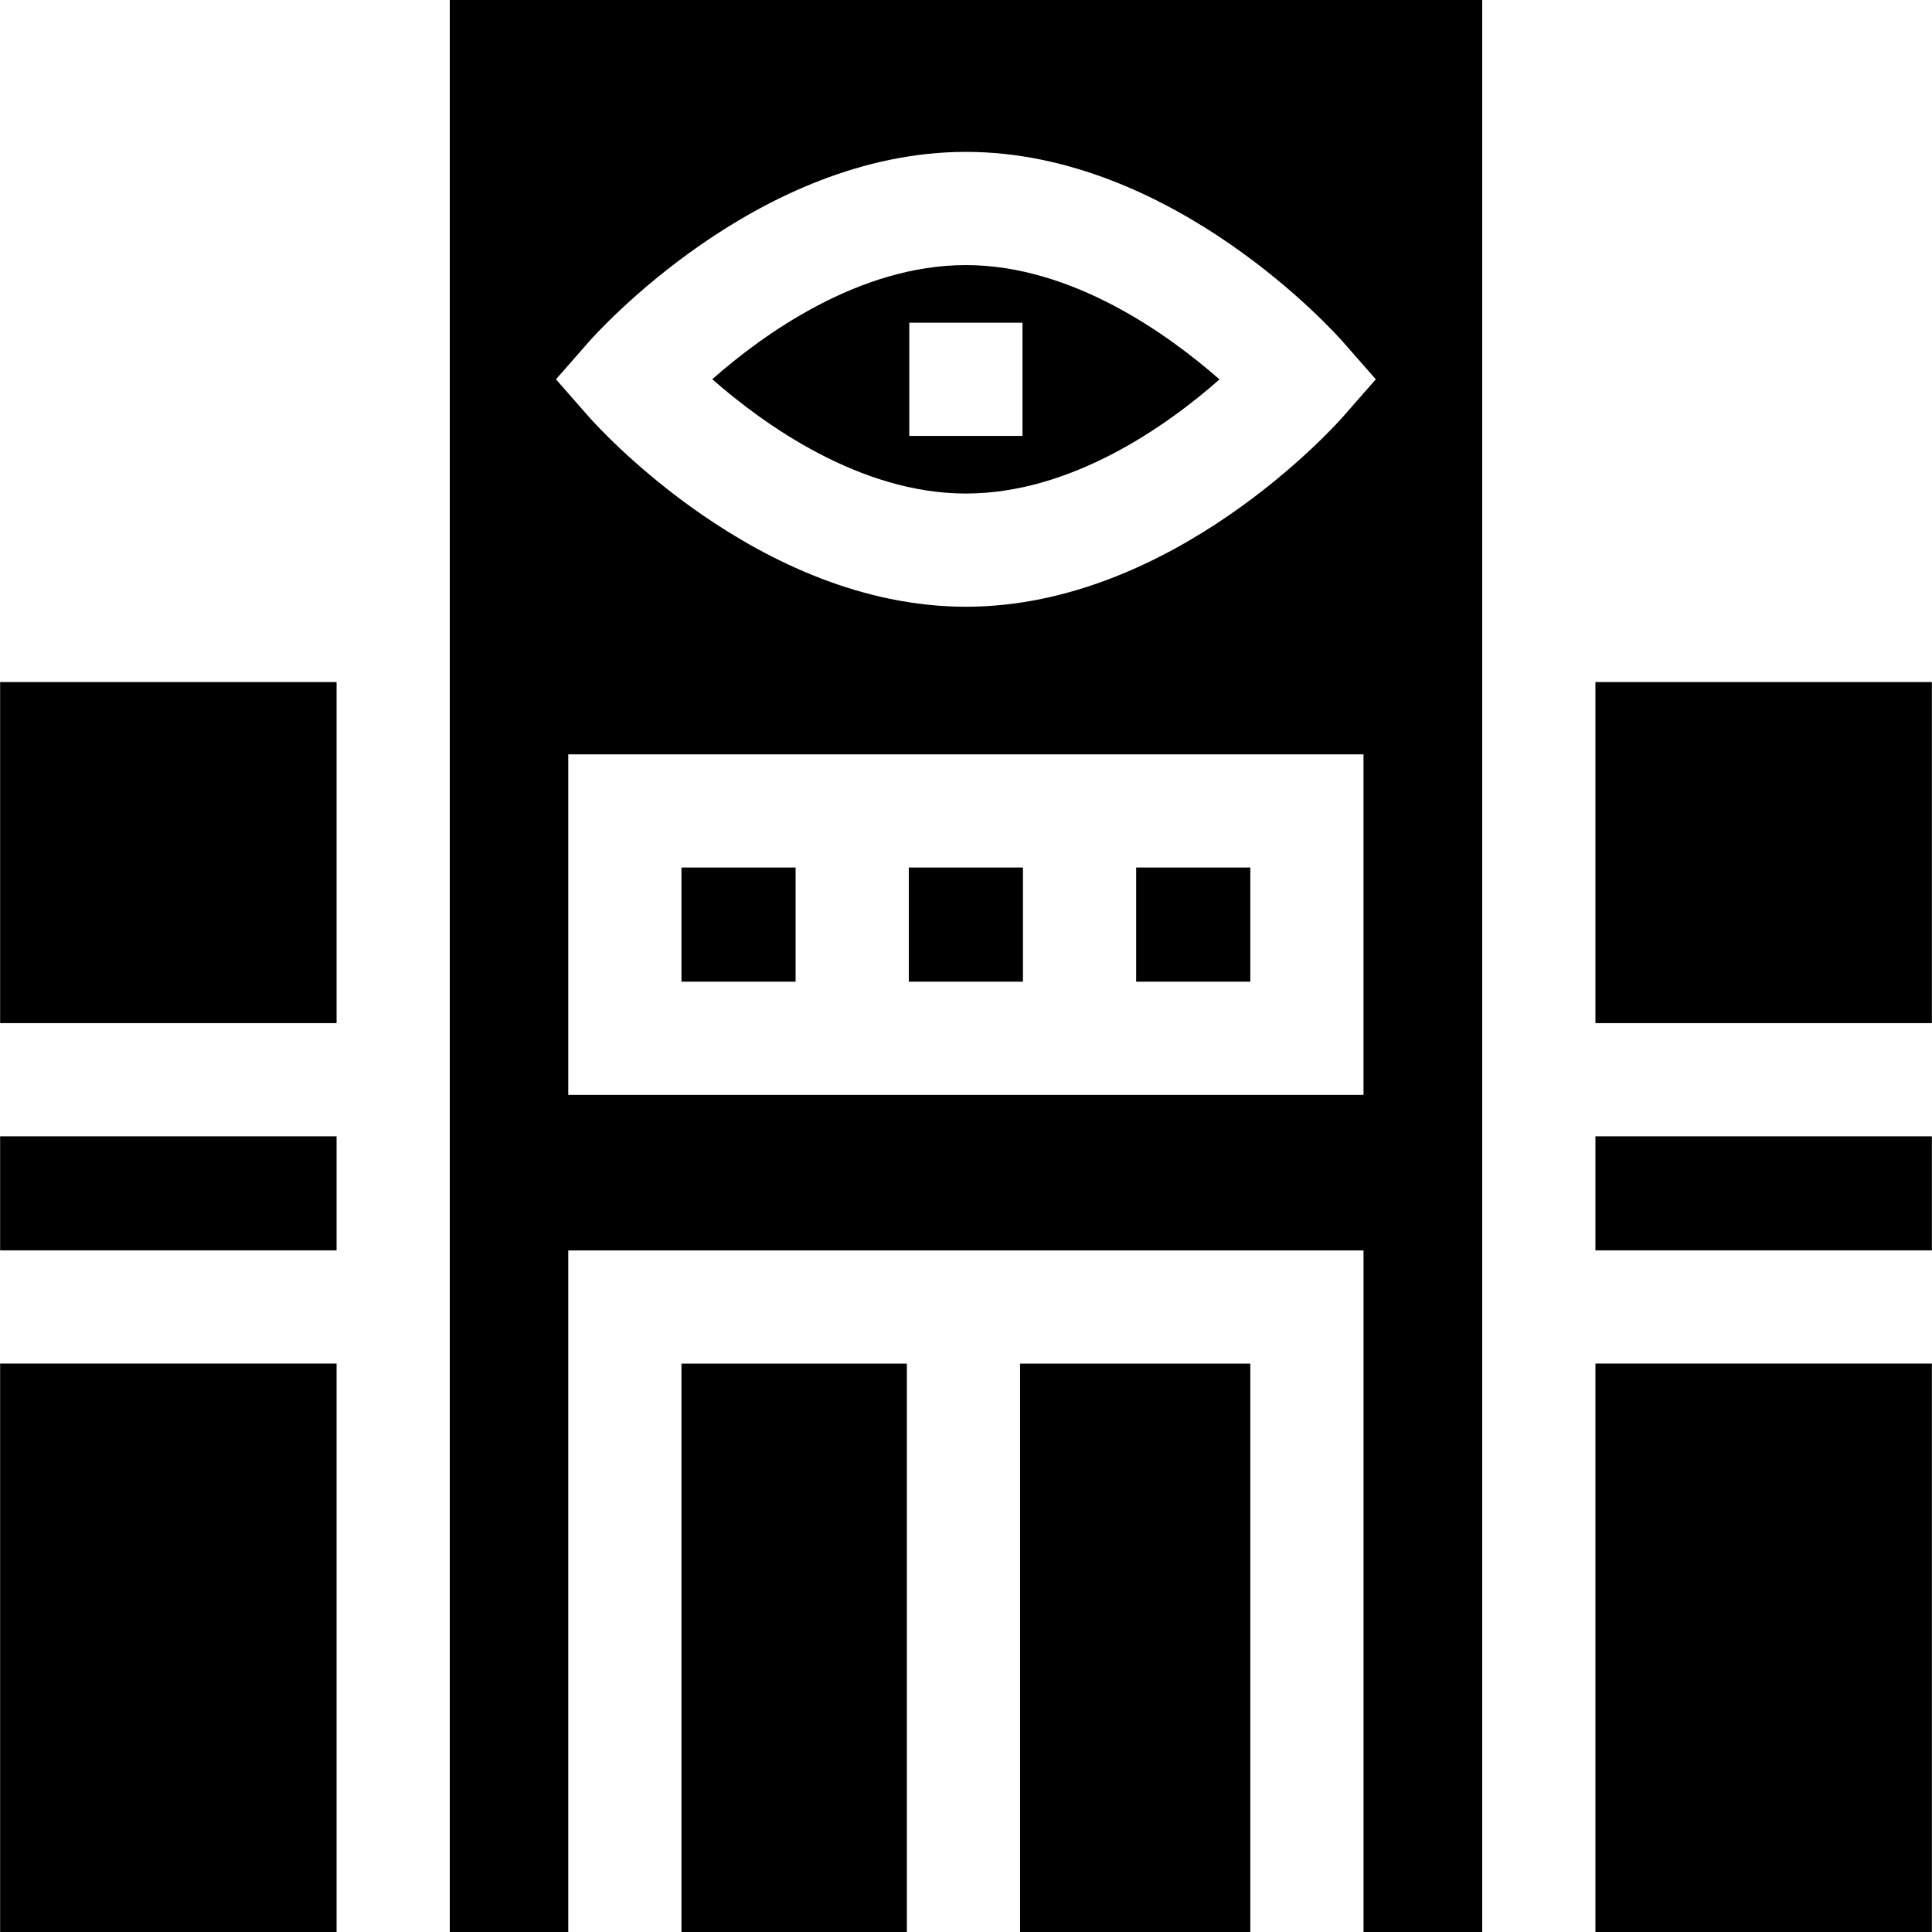 <svg id="Capa_1" enable-background="new 0 0 512 512" height="512" viewBox="0 0 512 512" width="512" xmlns="http://www.w3.org/2000/svg"><g><path d="m180.594 229.906h30.25v30.25h-30.25z"/><path d="m240.844 229.906h30.25v30.25h-30.25z"/><path d="m323.182 100.55c-13.545-11.899-39.046-30.3-67.213-30.3-28.327 0-53.727 18.35-67.214 30.243 13.537 11.892 39.042 30.299 67.214 30.299 28.327 0 53.725-18.349 67.213-30.242zm-82.213-15.029h30v30h-30z"/><path d="m180.594 361.375h59.735v150.625h-59.735z"/><path d="m422.805 180.75h89.164v90.391h-89.164z"/><path d="m270.329 361.375h61.015v150.625h-61.015z"/><path d="m301.094 229.906h30.25v30.25h-30.25z"/><path d="m422.805 361.359h89.164v150.641h-89.164z"/><path d="m.031 180.75h89.164v90.391h-89.164z"/><path d="m422.805 301.141h89.164v30.219h-89.164z"/><path d="m.031 361.359h89.164v150.641h-89.164z"/><path d="m.031 301.141h89.164v30.219h-89.164z"/><path d="m392.805 512v-512h-273.61v512h31.399v-180.625h210.75v180.625zm-245.469-411.479 8.674-9.891c1.805-2.057 44.819-50.38 99.959-50.38s98.154 48.323 99.959 50.38l8.674 9.891-8.674 9.891c-1.805 2.057-44.819 50.38-99.959 50.38s-98.154-48.323-99.959-50.38zm3.258 189.635v-90.25h210.75v90.25z"/></g></svg>